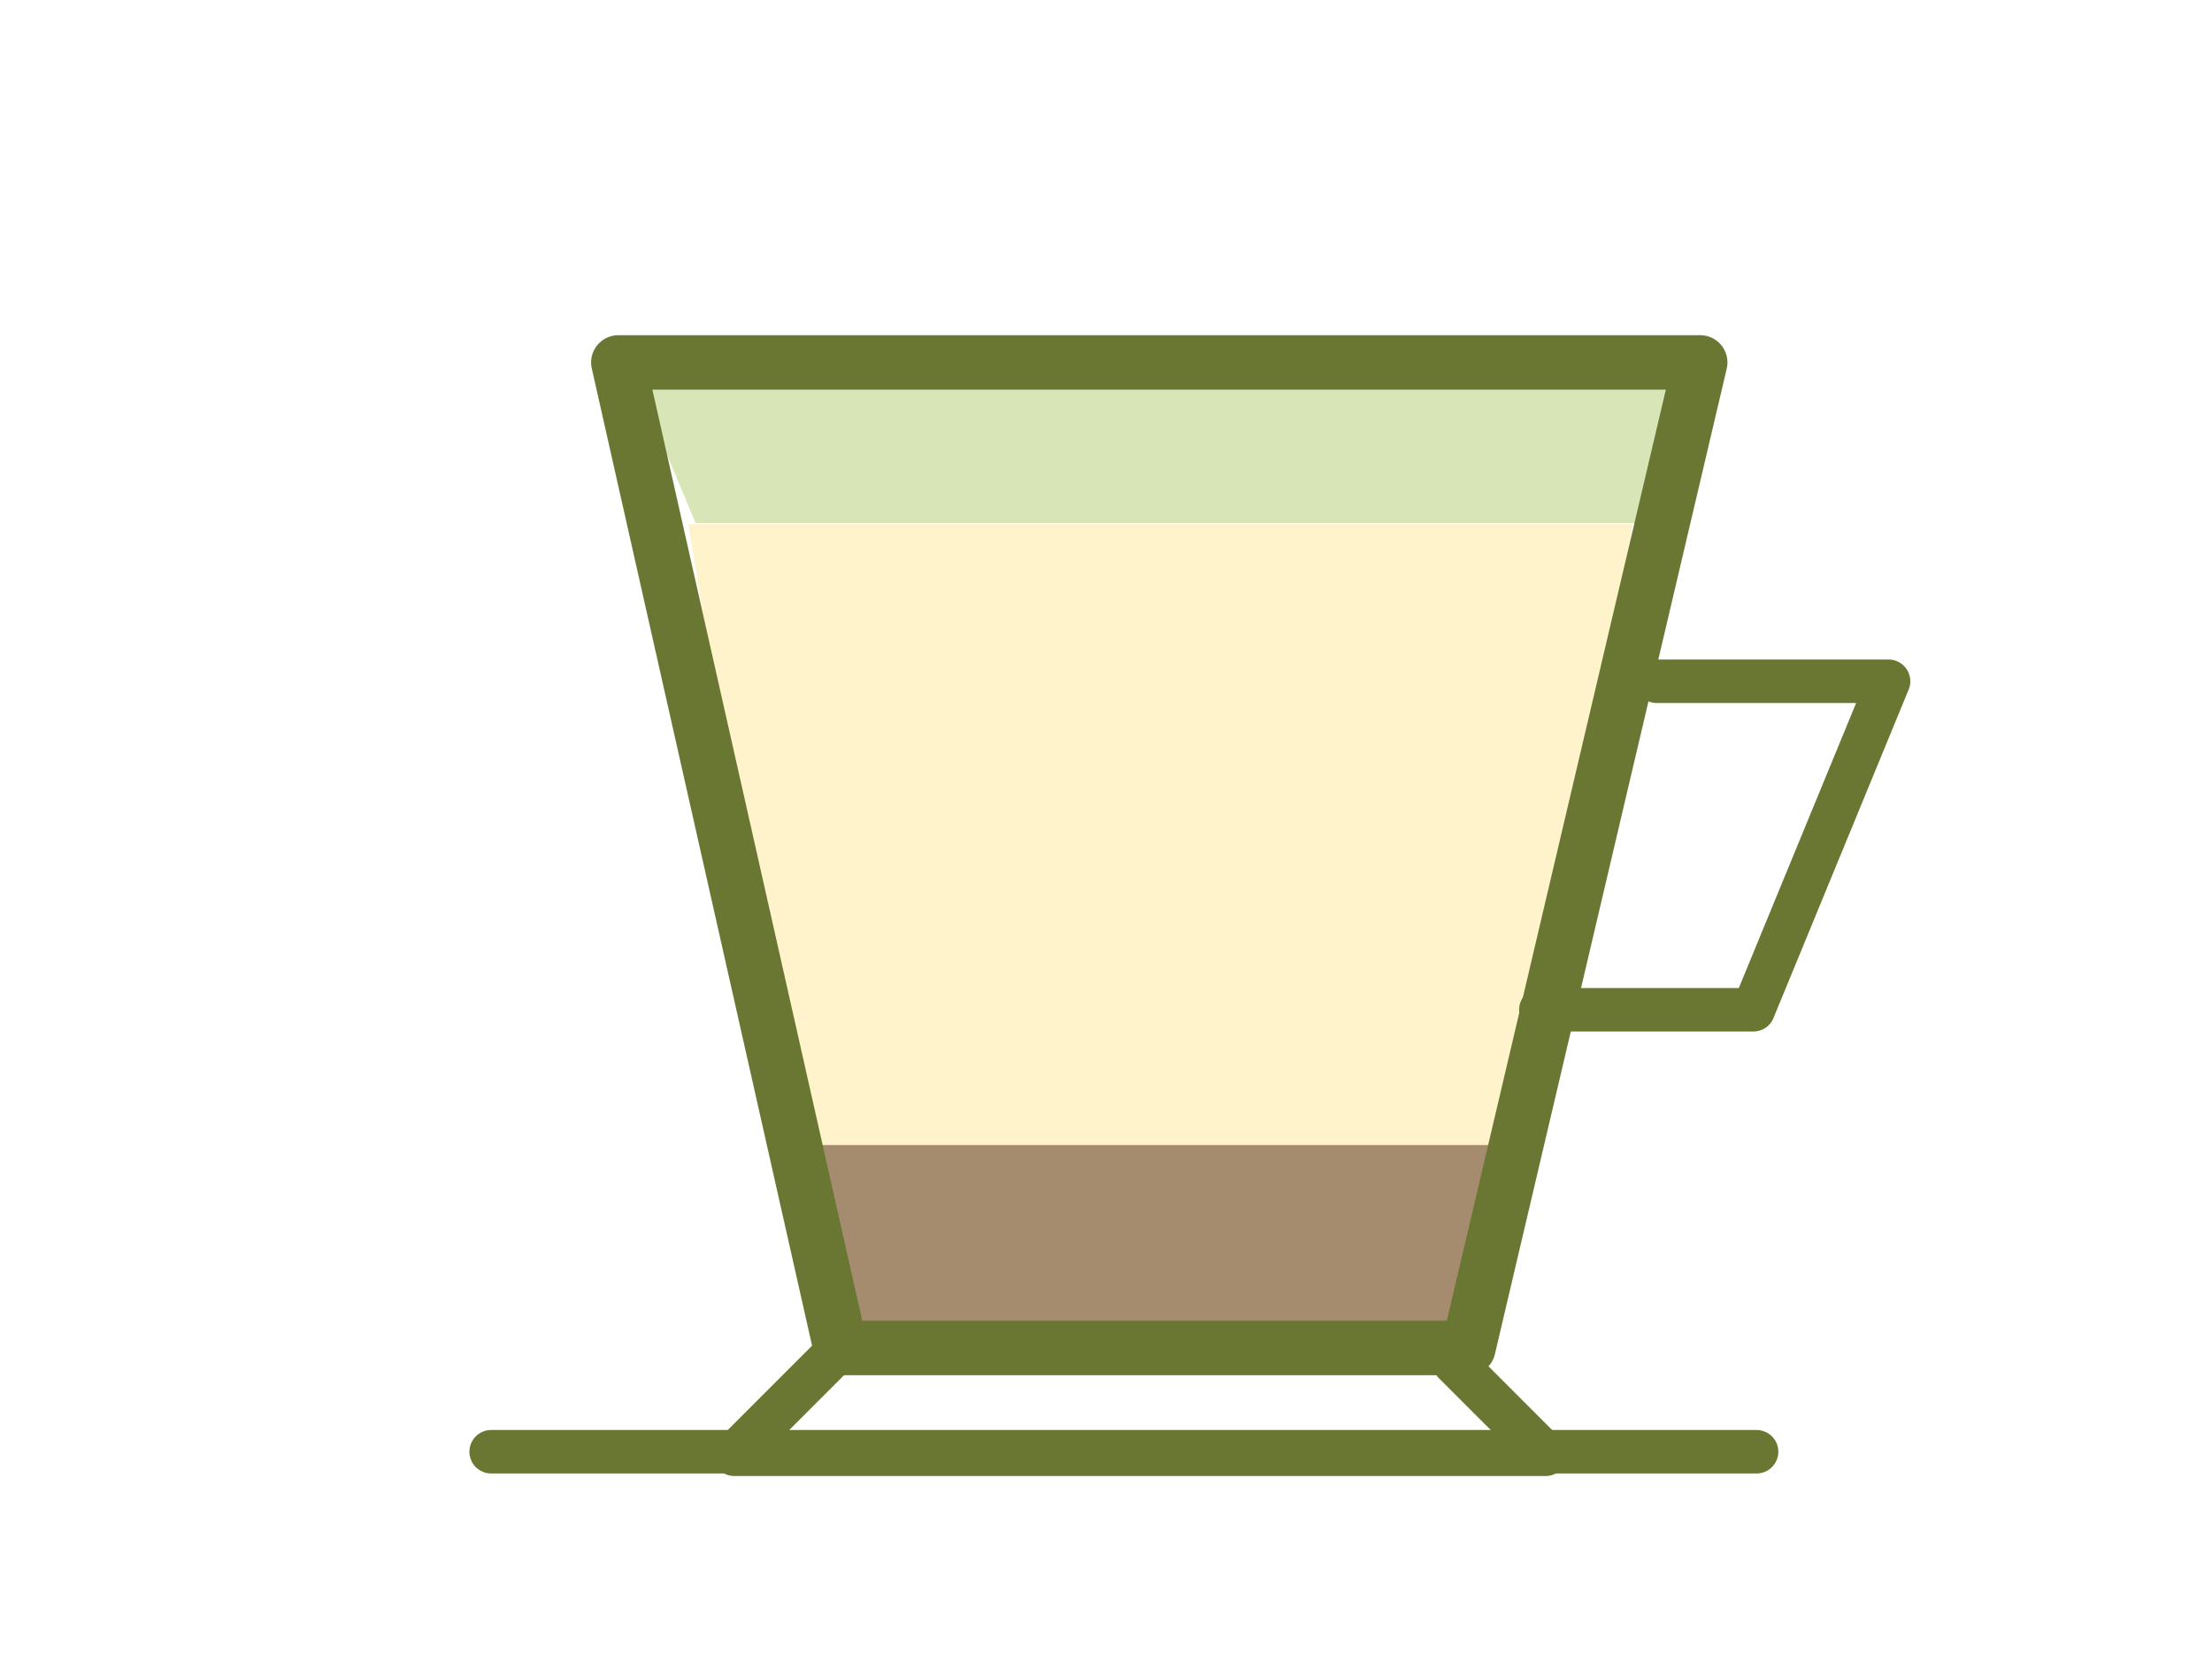<?xml version="1.0" encoding="utf-8"?>
<!-- Generator: Adobe Illustrator 16.0.4, SVG Export Plug-In . SVG Version: 6.00 Build 0)  -->
<!DOCTYPE svg PUBLIC "-//W3C//DTD SVG 1.1//EN" "http://www.w3.org/Graphics/SVG/1.1/DTD/svg11.dtd">
<svg version="1.1" xmlns="http://www.w3.org/2000/svg" xmlns:xlink="http://www.w3.org/1999/xlink" x="0px" y="0px"
	 width="357.121px" height="267.121px" viewBox="0 0 357.121 267.121" enable-background="new 0 0 357.121 267.121"
	 xml:space="preserve">
<g id="Layer_2" display="none">
</g>
<g id="Layer_3">
</g>
<g id="Layer_1">
	<g>
		<polygon opacity="0.4" fill="#9FC14B" points="102.164,60.252 272.154,60.252 265.139,84.423 112.305,84.423 		"/>
		<polygon opacity="0.4" fill="#FDE27E" points="111.133,84.606 263.578,84.606 245.602,185.6 127.66,185.6 		"/>
		<polygon fill="#A68C6F" points="126.729,184.82 245.254,184.82 238.234,216.012 136.867,216.012 		"/>
		<line fill="#A68C6F" x1="240.576" y1="213.898" x2="136.867" y2="213.898"/>
		
			<polygon fill="none" stroke="#697733" stroke-width="8.791" stroke-linecap="round" stroke-linejoin="round" stroke-miterlimit="10" points="
			99.828,58.498 274.496,58.498 237.066,217.571 135.697,217.571 		"/>
		
			<polyline fill="none" stroke="#697733" stroke-width="7.018" stroke-linecap="round" stroke-linejoin="round" stroke-miterlimit="10" points="
			267.477,109.96 304.906,109.96 283.076,162.985 248.762,162.985 		"/>
		
			<polyline fill="none" stroke="#697733" stroke-width="7.018" stroke-linecap="round" stroke-linejoin="round" stroke-miterlimit="10" points="
			135.697,217.571 118.541,234.726 249.545,234.726 234.73,219.91 		"/>
		
			<line fill="none" stroke="#697733" stroke-width="7.018" stroke-linecap="round" stroke-linejoin="round" stroke-miterlimit="10" x1="79.293" y1="234.317" x2="283.596" y2="234.317"/>
	</g>
</g>
<g id="Layer_4">
</g>
<g id="Layer_5">
</g>
</svg>
